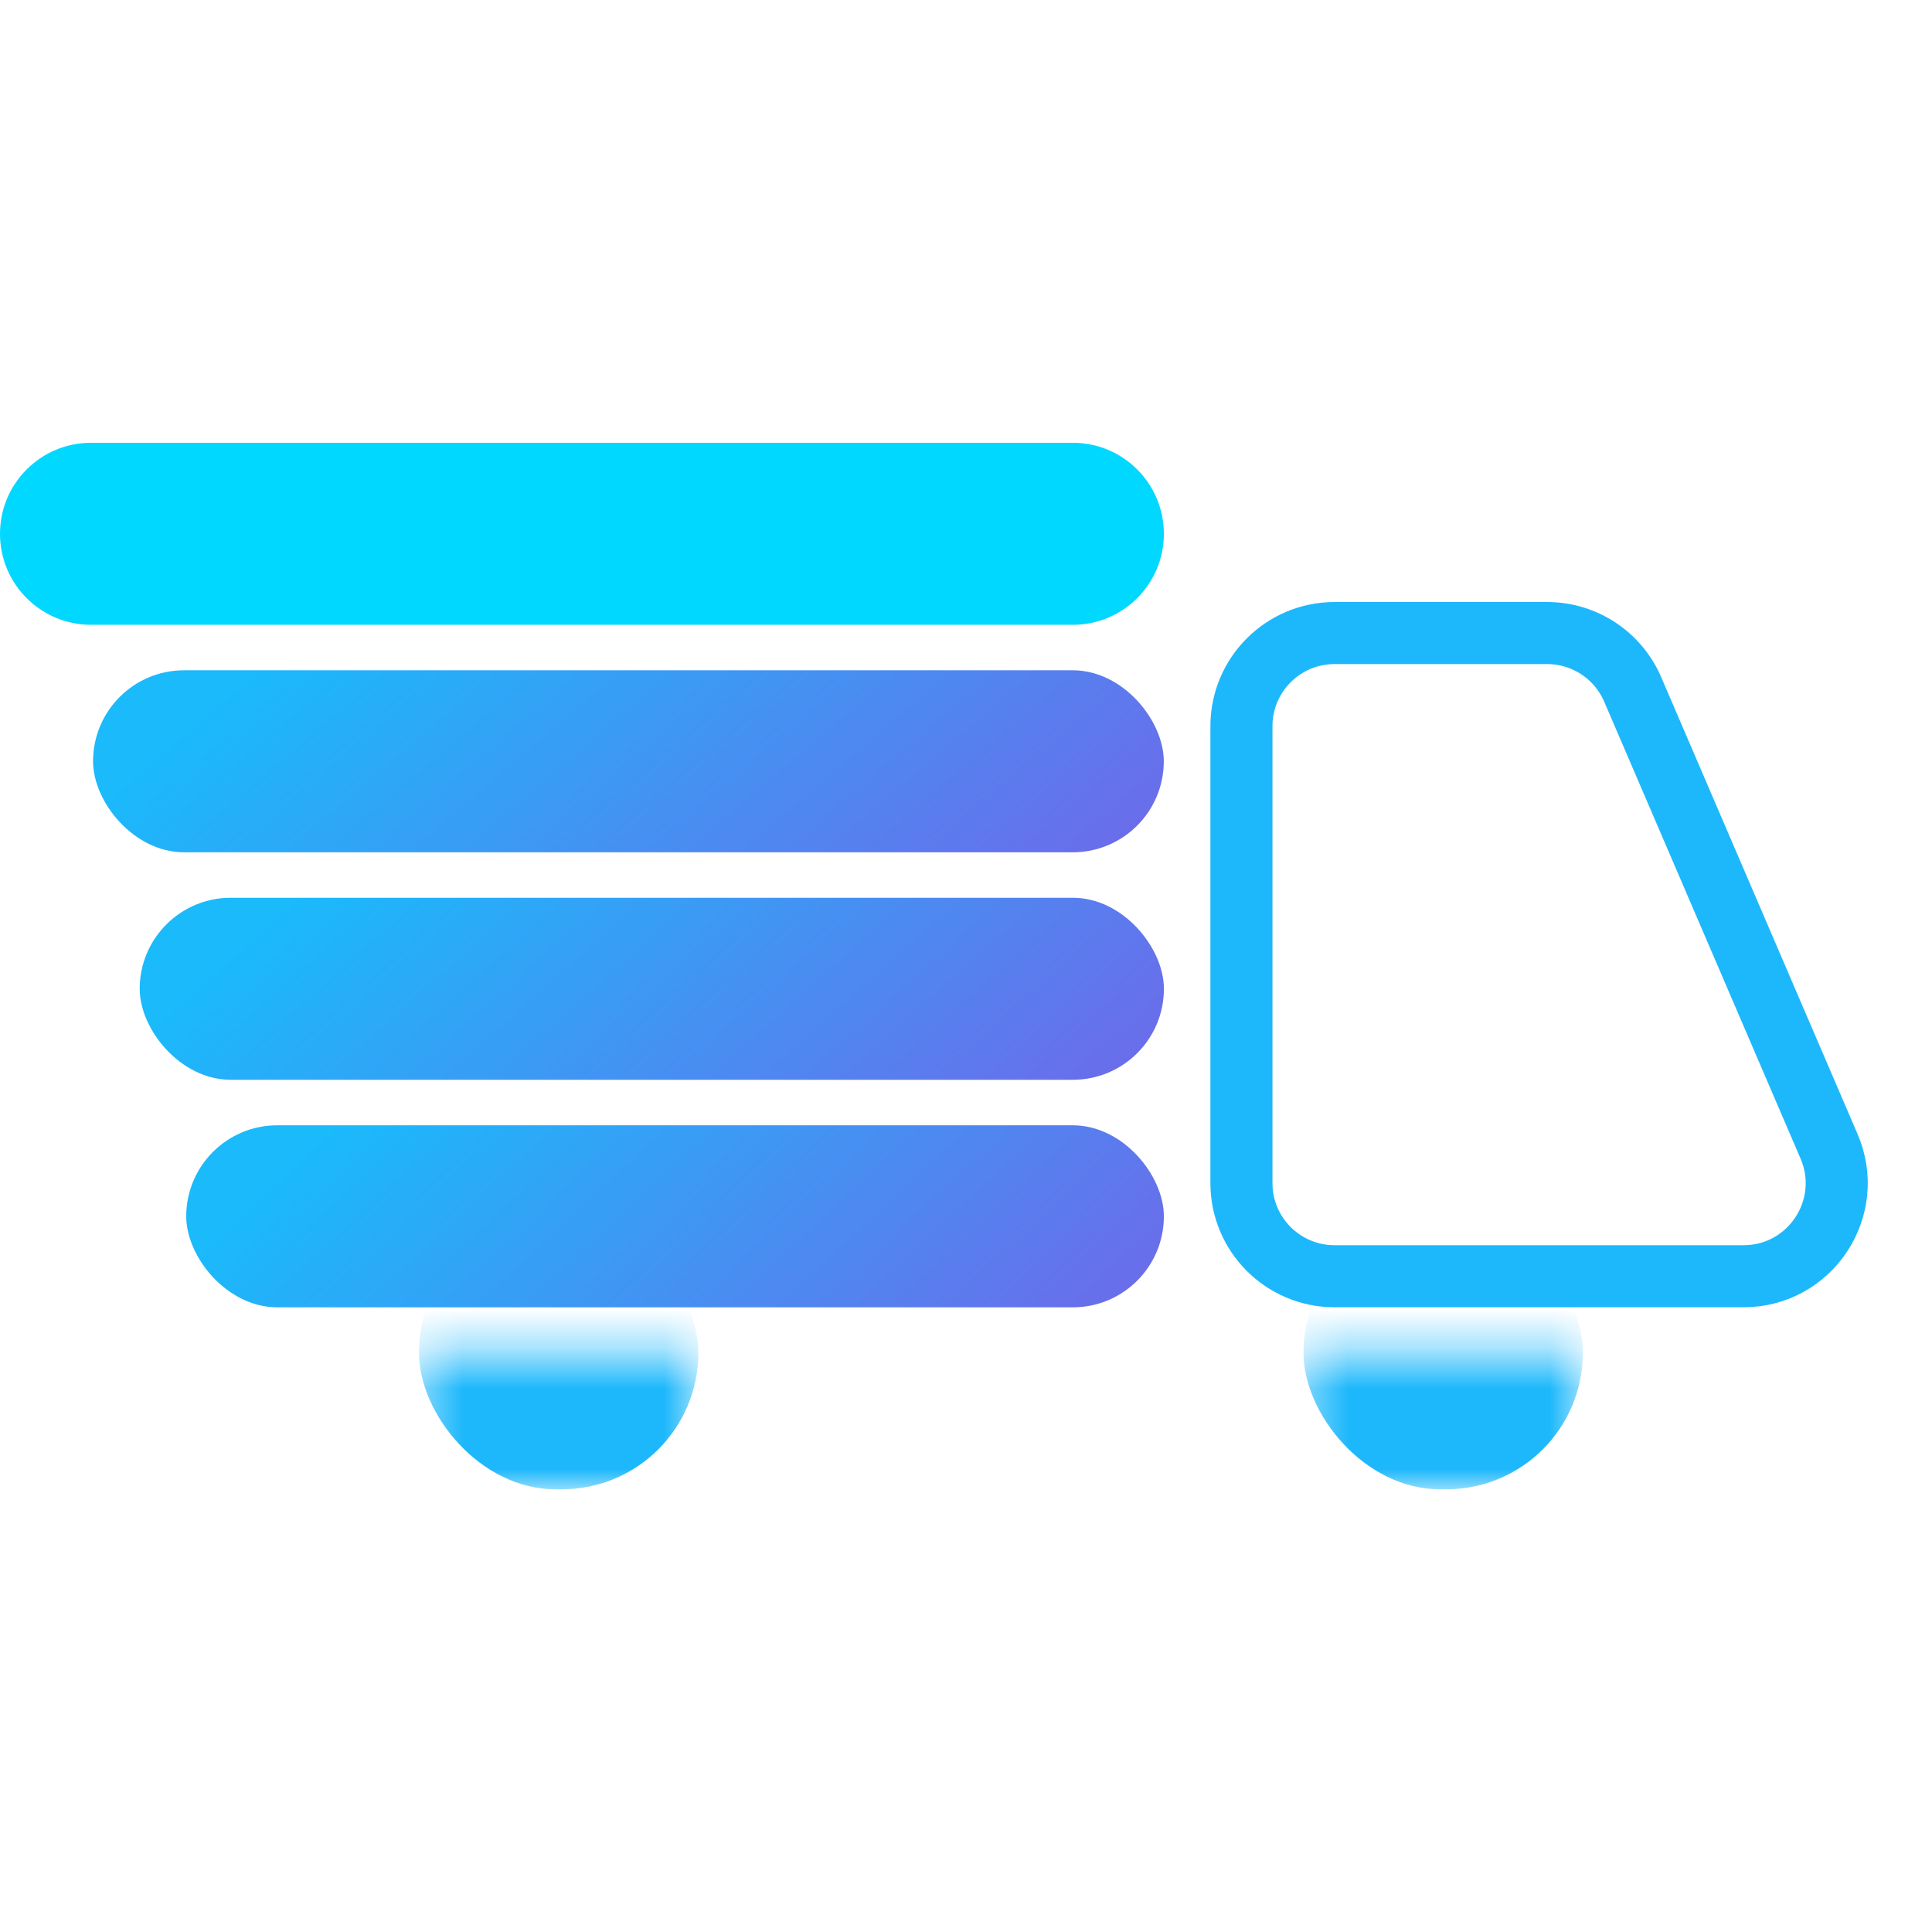 <svg width="48" height="48" viewBox="0 0 48 48" fill="none" xmlns="http://www.w3.org/2000/svg">
<path d="M43.318 31.708C44.979 31.708 46.099 30.008 45.443 28.482L40.564 17.128C40.199 16.279 39.363 15.728 38.439 15.728L33.157 15.728C31.879 15.728 30.843 16.764 30.843 18.042L30.843 29.395C30.843 30.672 31.879 31.708 33.157 31.708L43.318 31.708Z" stroke="#1DB8FB" stroke-width="1.542"/>
<rect x="3.471" y="22.305" width="25.446" height="4.522" rx="2.261" fill="url(#paint0_linear_2101_12804)"/>
<rect x="4.627" y="27.958" width="24.289" height="4.522" rx="2.261" fill="url(#paint1_linear_2101_12804)"/>
<mask id="mask0_2101_12804" style="mask-type:alpha" maskUnits="userSpaceOnUse" x="10" y="33" width="8" height="5">
<rect x="10.41" y="33.61" width="6.94" height="3.391" fill="#C4C4C4"/>
</mask>
<g mask="url(#mask0_2101_12804)">
<rect x="10.41" y="30.218" width="6.94" height="6.783" rx="3.391" fill="#1DB8FB"/>
</g>
<mask id="mask1_2101_12804" style="mask-type:alpha" maskUnits="userSpaceOnUse" x="32" y="33" width="8" height="5">
<rect x="32.385" y="33.61" width="6.94" height="3.391" fill="#C4C4C4"/>
</mask>
<g mask="url(#mask1_2101_12804)">
<rect x="32.385" y="30.218" width="6.94" height="6.783" rx="3.391" fill="#1DB8FB"/>
</g>
<rect x="2.312" y="16.653" width="26.602" height="4.522" rx="2.261" fill="url(#paint2_linear_2101_12804)"/>
<path d="M0 13.262C0 12.013 1.012 11.001 2.261 11.001H26.655C27.903 11.001 28.916 12.013 28.916 13.262C28.916 14.511 27.903 15.523 26.655 15.523H2.261C1.012 15.523 0 14.511 0 13.262Z" fill="#01D8FF"/>
<defs>
<linearGradient id="paint0_linear_2101_12804" x1="4.431" y1="24.889" x2="15.9" y2="37.766" gradientUnits="userSpaceOnUse">
<stop stop-color="#1ABAFB"/>
<stop offset="1" stop-color="#6C6BEA"/>
</linearGradient>
<linearGradient id="paint1_linear_2101_12804" x1="5.544" y1="30.542" x2="17.062" y2="42.886" gradientUnits="userSpaceOnUse">
<stop stop-color="#1ABAFB"/>
<stop offset="1" stop-color="#6C6BEA"/>
</linearGradient>
<linearGradient id="paint2_linear_2101_12804" x1="3.316" y1="19.237" x2="14.716" y2="32.617" gradientUnits="userSpaceOnUse">
<stop stop-color="#1ABAFB"/>
<stop offset="1" stop-color="#6C6BEA"/>
</linearGradient>
</defs>
</svg>
